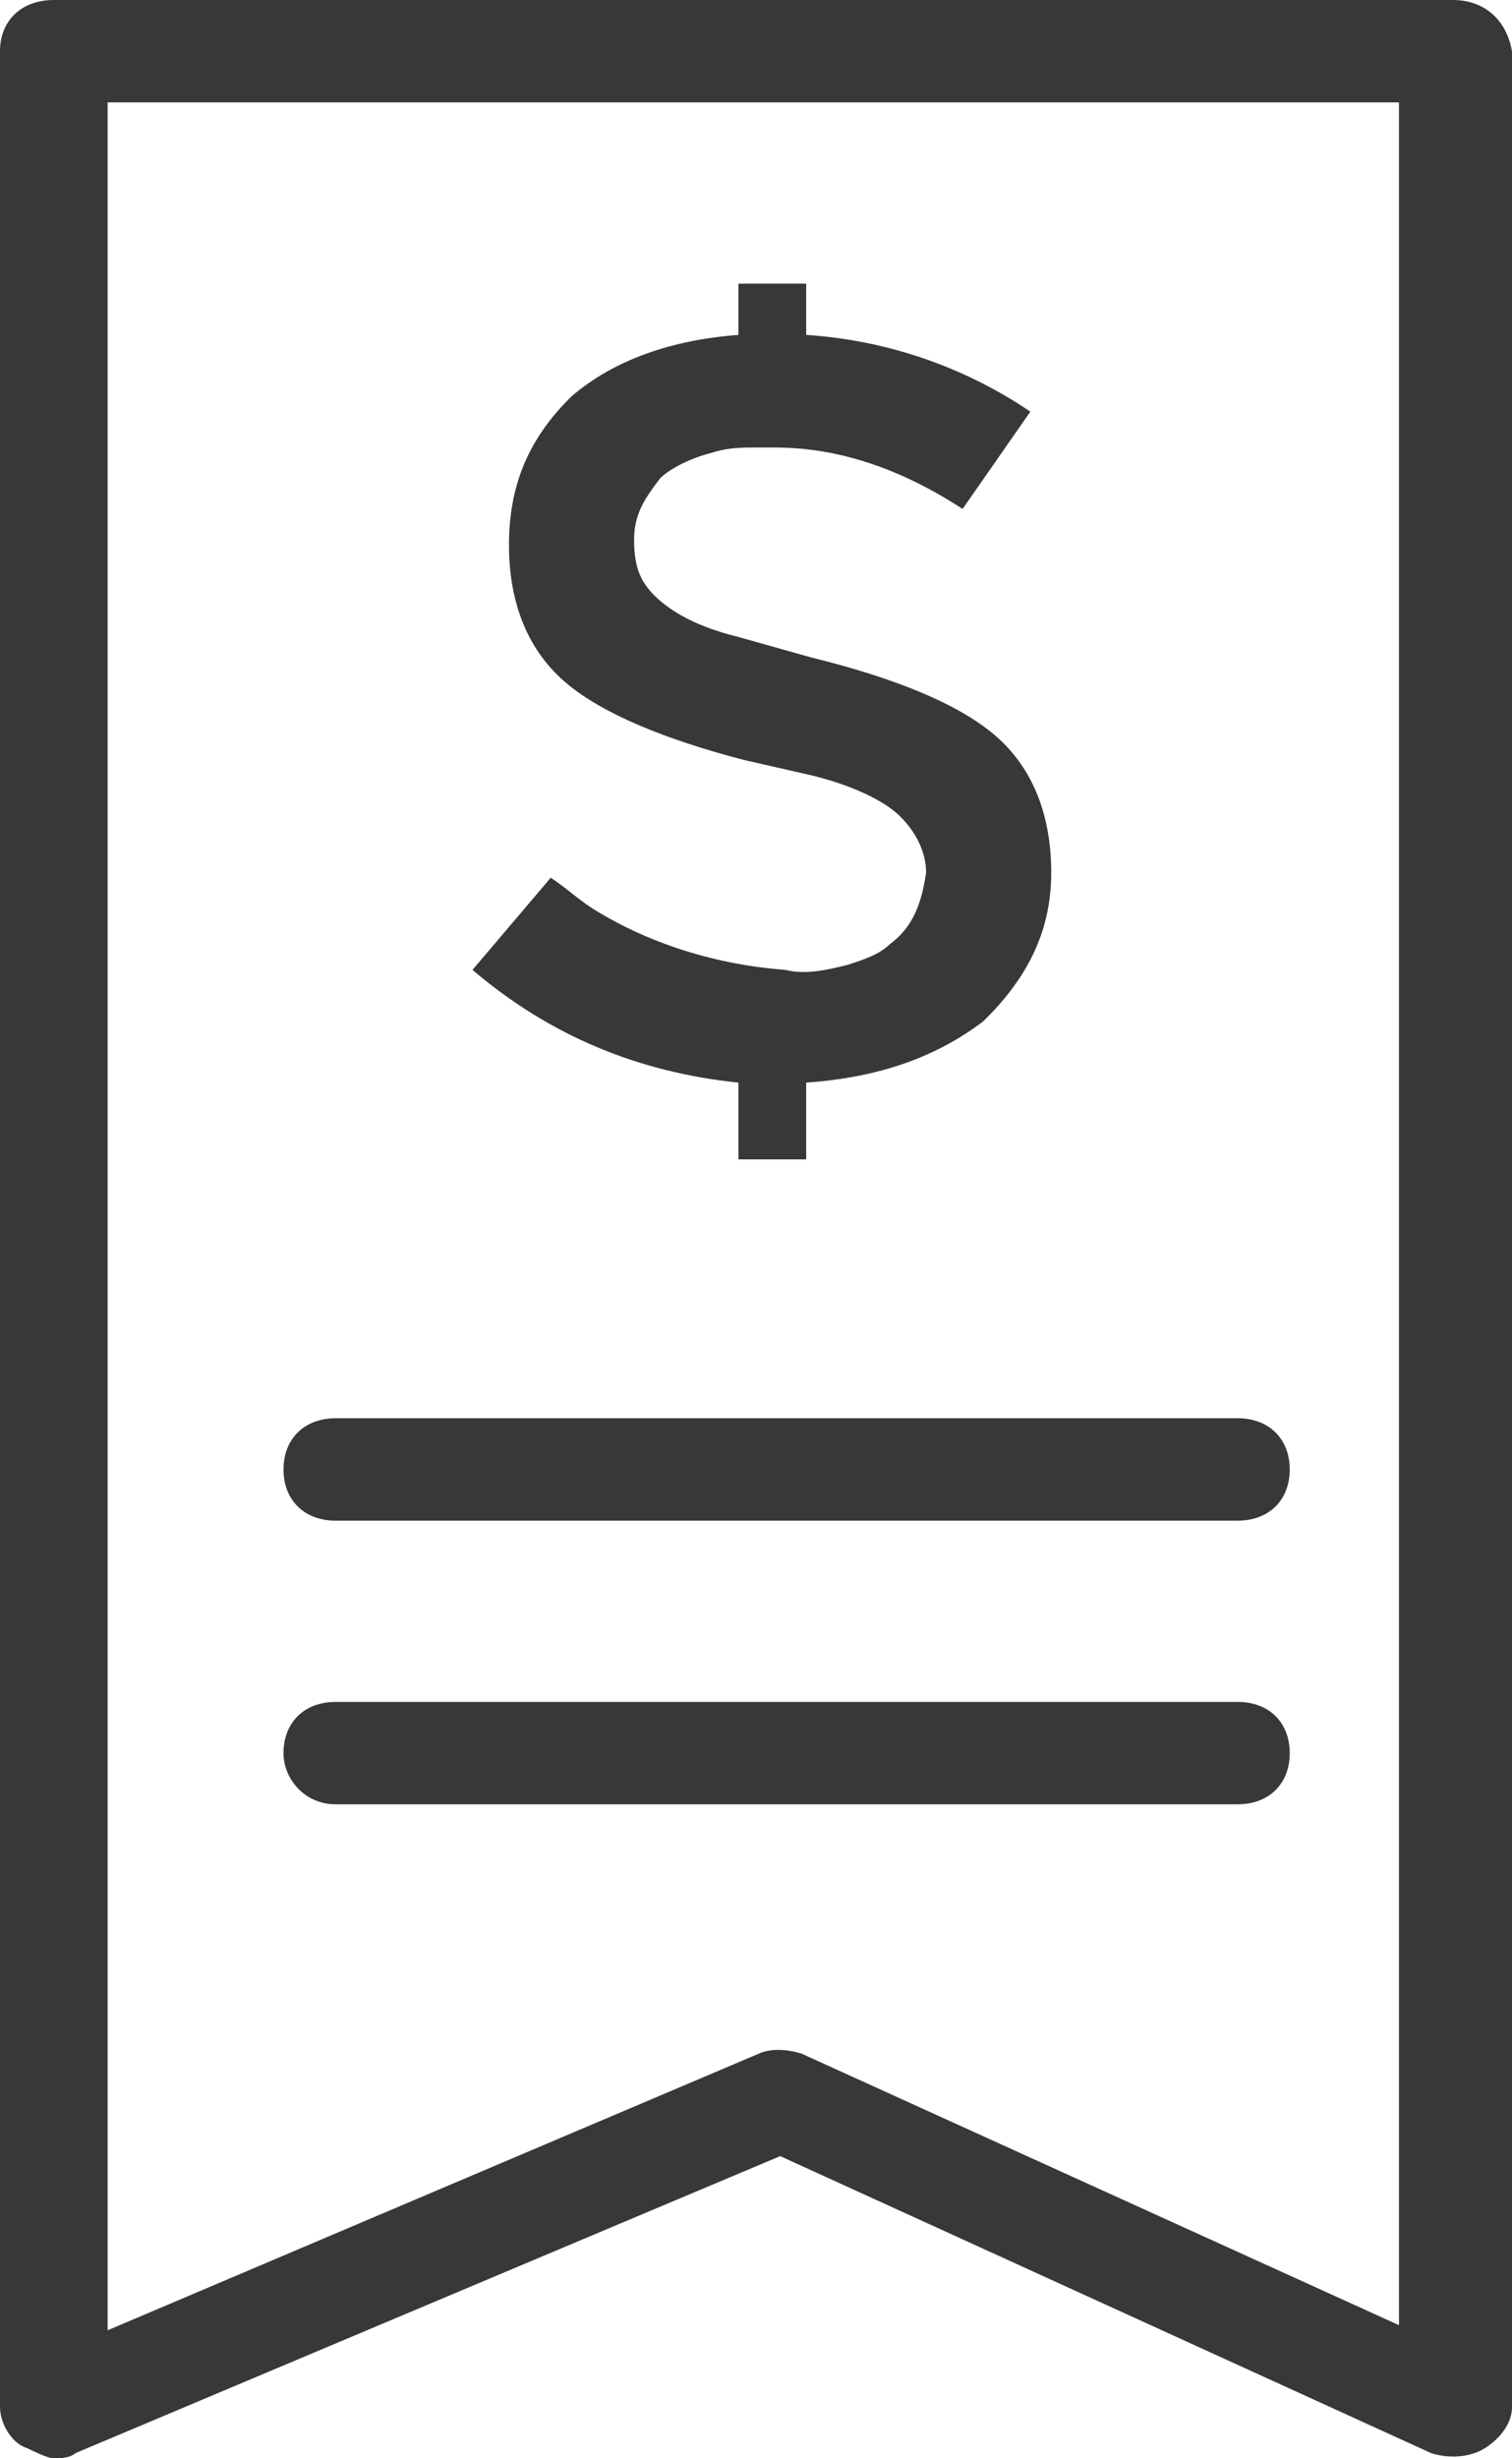 <?xml version="1.0" encoding="UTF-8"?>
<svg width="16px" height="26px" viewBox="0 0 16 26" version="1.1" xmlns="http://www.w3.org/2000/svg" xmlns:xlink="http://www.w3.org/1999/xlink">
    <!-- Generator: Sketch 52.4 (67378) - http://www.bohemiancoding.com/sketch -->
    <title>noun_Currency Tag_823793_000000 Copy</title>
    <desc>Created with Sketch.</desc>
    <g id="Design" stroke="none" stroke-width="1" fill="none" fill-rule="evenodd">
        <g id="component-nav-bar" transform="translate(-871, -291)" fill="#373838">
            <g id="Group-25-Copy-2" transform="translate(865, 137)">
                <g id="noun_Currency-Tag_823793_000000-Copy" transform="translate(6, 154)">
                    <path d="M9.414,9.988 C9.303,10.096 9.138,10.15 8.972,10.204 C8.752,10.258 8.531,10.312 8.31,10.258 C7.593,10.204 6.876,9.988 6.269,9.608 C6.103,9.5 5.993,9.392 5.828,9.283 L5,10.258 C5.828,10.963 6.766,11.342 7.814,11.45 L7.814,12.262 L8.531,12.262 L8.531,11.45 C9.303,11.396 9.91,11.179 10.407,10.8 C10.848,10.367 11.124,9.879 11.124,9.229 C11.124,8.579 10.903,8.092 10.517,7.767 C10.131,7.442 9.469,7.171 8.586,6.954 L7.814,6.737 C7.372,6.629 7.097,6.467 6.931,6.304 C6.766,6.142 6.71,5.979 6.71,5.708 C6.71,5.438 6.821,5.275 6.986,5.058 C7.097,4.95 7.317,4.842 7.538,4.787 C7.703,4.733 7.869,4.733 7.979,4.733 L8.2,4.733 C8.531,4.733 8.862,4.787 9.193,4.896 C9.524,5.004 9.855,5.167 10.186,5.383 L10.903,4.354 C10.186,3.867 9.359,3.596 8.531,3.542 L8.531,3 L7.814,3 L7.814,3.542 C7.097,3.596 6.49,3.812 6.048,4.192 C5.607,4.625 5.386,5.112 5.386,5.763 C5.386,6.412 5.607,6.9 5.993,7.225 C6.379,7.55 7.041,7.821 7.869,8.037 L8.586,8.2 C9.028,8.308 9.359,8.471 9.524,8.633 C9.69,8.796 9.8,9.012 9.8,9.229 C9.745,9.608 9.634,9.825 9.414,9.988 Z" id="Path"></path>
                    <path d="M15.374,0 L0.569,0 C0.228,0 0,0.217 0,0.542 L0,25.458 C0,25.621 0.114,25.837 0.285,25.892 C0.399,25.946 0.512,26 0.569,26 C0.626,26 0.74,26 0.797,25.946 L8.256,22.804 L15.146,25.946 C15.317,26 15.544,26 15.715,25.892 C15.886,25.783 16,25.621 16,25.458 L16,0.542 C15.943,0.217 15.715,0 15.374,0 Z M14.804,24.592 L8.484,21.721 C8.313,21.667 8.142,21.667 8.028,21.721 L1.139,24.646 L1.139,1.083 L14.804,1.083 L14.804,24.592 Z" id="Shape" fill-rule="nonzero"></path>
                    <path d="M3.552,16.083 L13.097,16.083 C13.428,16.083 13.648,15.867 13.648,15.542 C13.648,15.217 13.428,15 13.097,15 L3.552,15 C3.221,15 3,15.217 3,15.542 C3,15.867 3.221,16.083 3.552,16.083 Z" id="Path"></path>
                    <path d="M3.552,19.083 L13.097,19.083 C13.428,19.083 13.648,18.867 13.648,18.542 C13.648,18.217 13.428,18 13.097,18 L3.552,18 C3.221,18 3,18.217 3,18.542 C3,18.812 3.221,19.083 3.552,19.083 Z" id="Path"></path>
                </g>
            </g>
        </g>
    </g>
</svg>